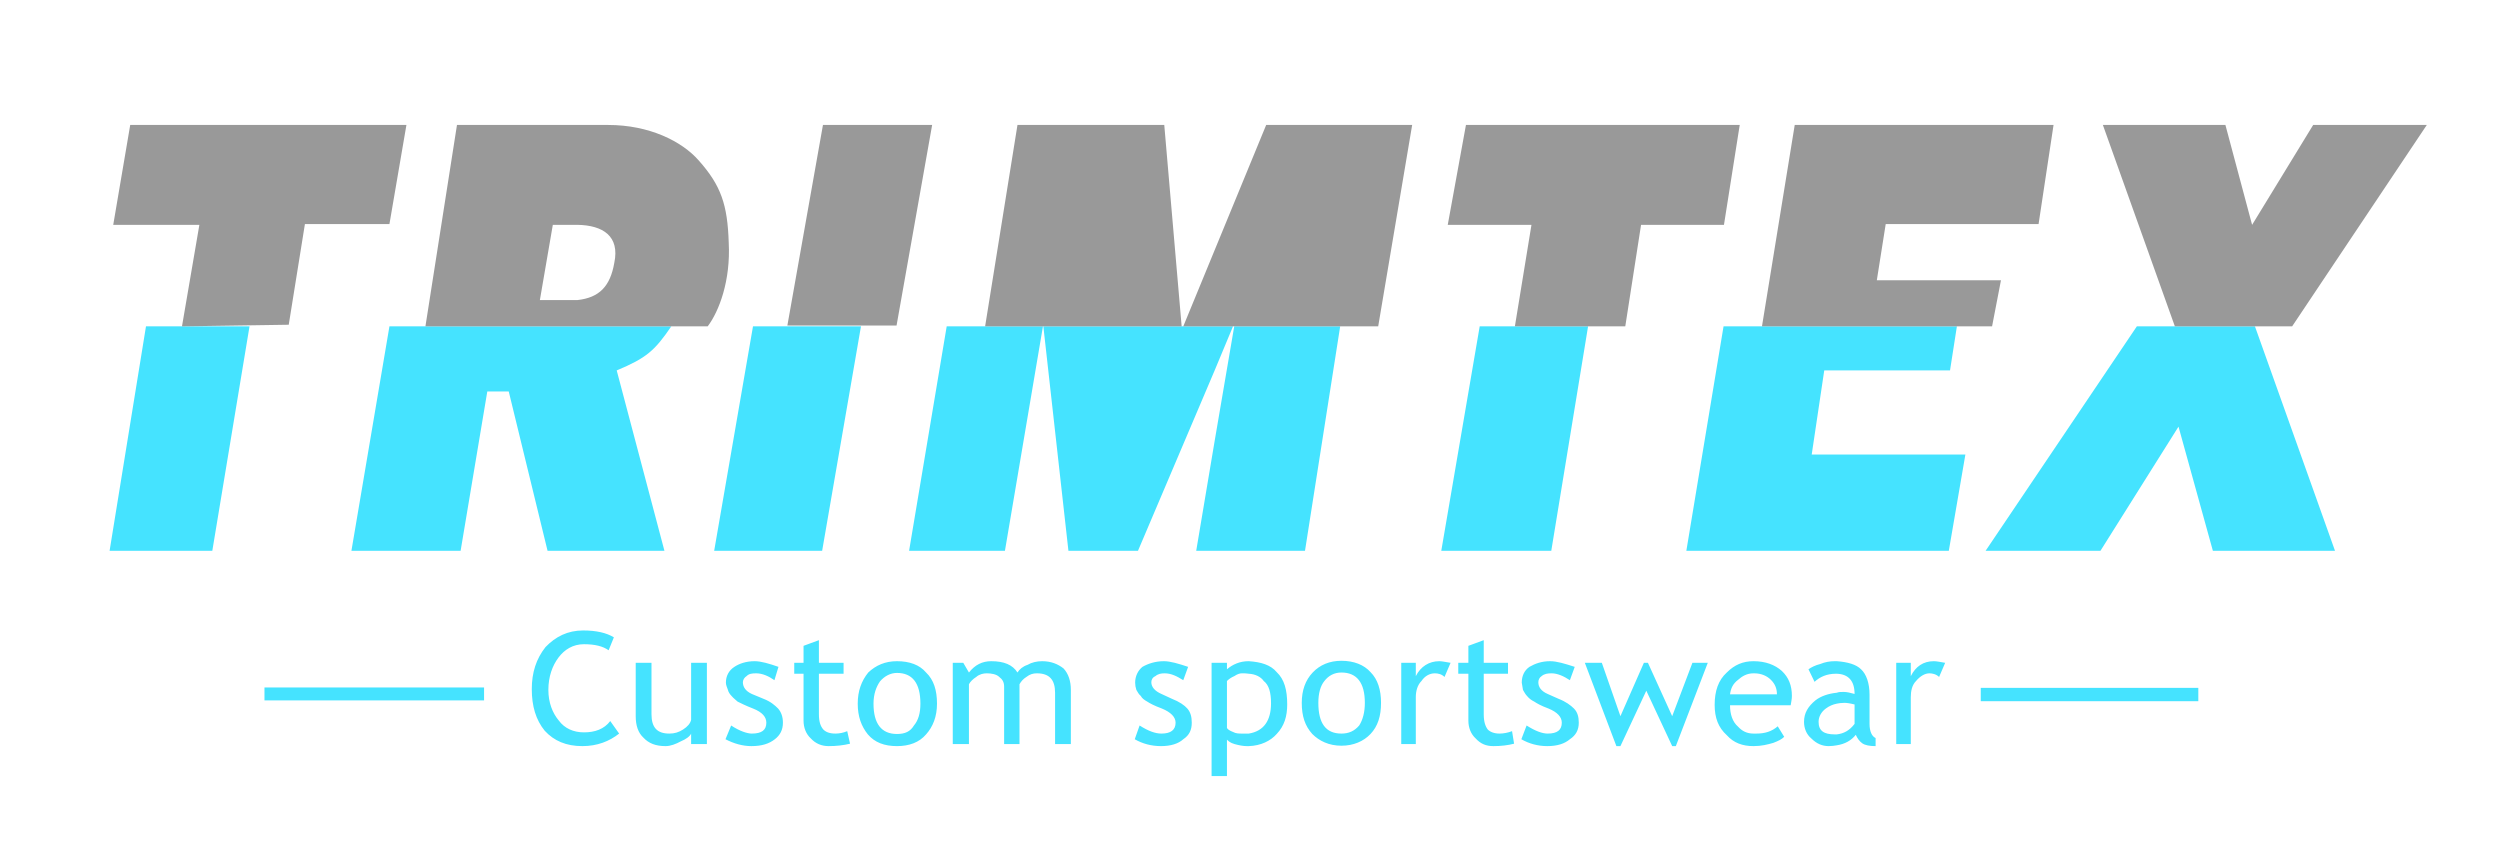 <?xml version="1.0" encoding="UTF-8" standalone="no"?>
<!-- Generator: OCAD Version 10.3.0 -->

<svg
   xmlns:dc="http://purl.org/dc/elements/1.1/"
   xmlns:cc="http://creativecommons.org/ns#"
   xmlns:rdf="http://www.w3.org/1999/02/22-rdf-syntax-ns#"
   xmlns:svg="http://www.w3.org/2000/svg"
   xmlns="http://www.w3.org/2000/svg"
   xmlns:sodipodi="http://sodipodi.sourceforge.net/DTD/sodipodi-0.dtd"
   xmlns:inkscape="http://www.inkscape.org/namespaces/inkscape"
   id="mainMap"
   width="6.182cm"
   height="2.088cm"
   viewBox="0 0 61.82 20.88"
   style="fill:none;stroke-width:0;fill-rule:evenodd"
   version="1.1"
   inkscape:version="0.48.5 r10040"
   sodipodi:docname="trimtex.svg">
  <defs
     id="defs79" />
  <sodipodi:namedview
     pagecolor="#ffffff"
     bordercolor="#666666"
     borderopacity="1"
     objecttolerance="10"
     gridtolerance="10"
     guidetolerance="10"
     inkscape:pageopacity="0"
     inkscape:pageshadow="2"
     inkscape:window-width="1280"
     inkscape:window-height="972"
     id="namedview77"
     showgrid="false"
     inkscape:zoom="1.4426111"
     inkscape:cx="109.52363"
     inkscape:cy="36.992126"
     inkscape:window-x="-8"
     inkscape:window-y="22"
     inkscape:window-maximized="1"
     inkscape:current-layer="mainMapContent" />
  <desc
     id="desc3">Map</desc>
  <g
     id="scaleTransform"
     transform="scale(1)">
    <g
       id="mainMapContent">
      <!-- map fill color -->
      <g
         id="g8">
        <clipPath
           id="Clip"
           fill="none"
           stroke="none">
          <rect
             x="0"
             y="0"
             width="61.82"
             height="20.88"
             fill="none"
             id="rect11" />
        </clipPath>
        <g
           clip-path="url(#Clip)"
           id="g13">
          <g
             opacity="1.00"
             id="g15" />
          <g
             opacity="1.00"
             id="g17" />
          <g
             opacity="1.00"
             id="g19" />
          <g
             opacity="1.00"
             id="g21" />
          <g
             opacity="1.00"
             id="g23" />
          <g
             opacity="1.00"
             id="g25" />
          <g
             opacity="1.00"
             id="g27" />
          <g
             opacity="1.00"
             id="g29" />
          <g
             opacity="1.00"
             id="g31" />
          <g
             opacity="1.00"
             id="g33" />
          <g
             opacity="1.00"
             id="g35" />
          <g
             opacity="1.00"
             id="g37">
            <g
               id="4.1 reklamy - modr\341 Trimtex 333">
              <g
                 stroke="rgb(69,227,255)"
                 id="g40">
                <g
                   fill="rgb(69,227,255)"
                   id="g42">
                  <path
                     d="M48.98,17.34 48.98,17.01  54.36,17.01  54.36,17.34  48.98,17.34  48.98,17.34  L48.98,17.34 M45.42,18.43 45.42,18.16  C45.59,18.14 45.73,18.07 45.86,17.90 L45.86,17.42  C45.74,17.39 45.66,17.38 45.61,17.38 C45.53,17.38 45.47,17.39 45.42,17.40 L45.42,17.13  C45.47,17.11 45.52,17.11 45.59,17.11 C45.67,17.11 45.75,17.13 45.86,17.16 C45.86,16.84 45.71,16.67 45.42,16.66 L45.42,16.35  C45.69,16.37 45.90,16.43 46.02,16.55 C46.15,16.67 46.23,16.89 46.23,17.18 L46.23,17.90  C46.23,18.09 46.29,18.21 46.38,18.25 L46.38,18.45  C46.24,18.45 46.12,18.43 46.05,18.38 C45.98,18.33 45.93,18.26 45.89,18.17 C45.78,18.31 45.62,18.40 45.42,18.43 L45.42,18.43  L45.42,18.43 M47.95,16.74 C47.88,16.67 47.78,16.65 47.71,16.65 C47.60,16.65 47.48,16.72 47.38,16.84 C47.28,16.94 47.25,17.09 47.25,17.24 L47.25,18.40  46.89,18.40  46.89,16.39  47.25,16.39  47.25,16.72  C47.37,16.48 47.56,16.35 47.82,16.35 C47.89,16.35 47.98,16.37 48.10,16.39 L47.95,16.74  L47.95,16.74 M45.42,16.35 45.42,16.66  45.40,16.66  C45.17,16.66 45.00,16.74 44.87,16.86 L44.72,16.55  C44.79,16.50 44.89,16.45 45.01,16.42 C45.13,16.37 45.25,16.35 45.37,16.35 C45.38,16.35 45.40,16.35 45.42,16.35 L45.42,16.35  L45.42,16.35 M45.42,17.13 45.42,17.40  C45.32,17.42 45.23,17.46 45.15,17.52 C45.04,17.60 44.97,17.72 44.97,17.85 C44.97,18.07 45.10,18.16 45.37,18.16 C45.38,18.16 45.40,18.16 45.42,18.16 L45.42,18.43  C45.36,18.44 45.30,18.45 45.22,18.45 C45.06,18.45 44.92,18.39 44.79,18.26 C44.67,18.16 44.61,18.01 44.61,17.85 C44.61,17.63 44.71,17.47 44.89,17.32 C45.03,17.21 45.22,17.15 45.42,17.13 L45.42,17.13  L45.42,17.13 M43.36,18.45 43.36,18.14  C43.38,18.14 43.41,18.14 43.43,18.14 C43.64,18.14 43.81,18.09 43.96,17.96 L44.12,18.22  C44.06,18.28 43.98,18.32 43.85,18.37 C43.71,18.41 43.56,18.45 43.36,18.45 L43.36,18.45  L43.36,18.45 M43.36,17.44 43.36,17.17  43.94,17.17  C43.94,17.02 43.89,16.91 43.79,16.81 C43.70,16.72 43.56,16.65 43.38,16.65 L43.36,16.65  43.36,16.35  43.36,16.35  C43.66,16.35 43.89,16.44 44.06,16.59 C44.23,16.75 44.31,16.95 44.31,17.21 C44.31,17.29 44.29,17.37 44.28,17.44 L43.36,17.44  L43.36,17.44 M43.36,16.35 43.36,16.65  C43.20,16.65 43.08,16.72 42.98,16.81 C42.85,16.91 42.80,17.02 42.78,17.17 L43.36,17.17  43.36,17.44  42.78,17.44  C42.78,17.66 42.84,17.85 42.98,17.97 C43.08,18.08 43.20,18.14 43.36,18.14 L43.36,18.45  43.36,18.45  C43.09,18.45 42.87,18.37 42.70,18.18 C42.49,17.99 42.40,17.75 42.40,17.43 C42.40,17.09 42.49,16.82 42.70,16.63 C42.89,16.44 43.10,16.35 43.36,16.35 L43.36,16.35  L43.36,16.35 M33.17,18.44 33.17,18.14  33.17,18.14  C33.35,18.14 33.49,18.08 33.61,17.94 C33.70,17.80 33.75,17.61 33.75,17.38 C33.75,16.88 33.55,16.63 33.17,16.63 L33.17,16.63  33.17,16.34  33.17,16.34  C33.48,16.34 33.73,16.44 33.89,16.62 C34.07,16.80 34.15,17.06 34.15,17.38 C34.15,17.71 34.07,17.96 33.89,18.15 C33.72,18.33 33.47,18.44 33.17,18.44 L33.17,18.44  33.17,18.44  L33.17,18.44 M41.44,18.45 41.35,18.45  40.71,17.08  40.07,18.45  39.97,18.45  39.19,16.39  39.61,16.39  40.07,17.71  40.65,16.39  40.75,16.39  41.35,17.71  41.85,16.39  42.23,16.39  41.44,18.45  41.44,18.45  L41.44,18.45 M37.62,18.28 37.75,17.94  C37.97,18.08 38.14,18.14 38.27,18.14 C38.51,18.14 38.62,18.05 38.62,17.87 C38.62,17.73 38.51,17.61 38.29,17.52 C38.10,17.45 38.00,17.39 37.94,17.35 C37.86,17.31 37.81,17.27 37.76,17.21 C37.72,17.17 37.69,17.11 37.66,17.06 C37.65,17.00 37.64,16.94 37.63,16.88 C37.63,16.72 37.69,16.58 37.82,16.49 C37.96,16.41 38.12,16.35 38.33,16.35 C38.50,16.35 38.69,16.41 38.94,16.49 L38.82,16.82  C38.67,16.72 38.51,16.65 38.37,16.65 C38.27,16.65 38.19,16.66 38.12,16.72 C38.07,16.75 38.04,16.81 38.04,16.87 C38.04,16.99 38.11,17.09 38.27,17.16 L38.54,17.28  C38.72,17.35 38.84,17.44 38.92,17.52 C39.01,17.61 39.04,17.73 39.04,17.87 C39.04,18.05 38.97,18.18 38.82,18.28 C38.69,18.39 38.51,18.45 38.26,18.45 C38.03,18.45 37.81,18.39 37.62,18.28 L37.62,18.28  L37.62,18.28 M36.31,16.66 36.06,16.66  36.06,16.39  36.31,16.39  36.31,15.97  36.69,15.83  36.69,16.39  37.29,16.39  37.29,16.66  36.69,16.66  36.69,17.66  C36.69,17.85 36.73,17.96 36.79,18.04 C36.85,18.10 36.95,18.14 37.08,18.14 C37.17,18.14 37.29,18.12 37.39,18.08 L37.44,18.39  C37.29,18.43 37.11,18.45 36.93,18.45 C36.74,18.45 36.61,18.39 36.49,18.26 C36.37,18.15 36.31,17.99 36.31,17.82 L36.31,16.66  36.31,16.66  L36.31,16.66 M35.72,16.74 C35.65,16.67 35.56,16.65 35.48,16.65 C35.35,16.65 35.23,16.72 35.15,16.84 C35.05,16.94 35.01,17.09 35.01,17.24 L35.01,18.40  34.65,18.40  34.65,16.39  35.01,16.39  35.01,16.72  C35.13,16.48 35.34,16.35 35.59,16.35 C35.66,16.35 35.74,16.37 35.87,16.39 L35.72,16.74  L35.72,16.74 M33.17,16.34 33.17,16.63  C32.99,16.63 32.85,16.71 32.75,16.84 C32.65,16.96 32.60,17.15 32.60,17.38 C32.60,17.88 32.78,18.14 33.17,18.14 L33.17,18.44  C32.86,18.44 32.62,18.32 32.45,18.15 C32.27,17.95 32.19,17.71 32.19,17.38 C32.19,17.07 32.28,16.82 32.46,16.63 C32.64,16.44 32.88,16.34 33.17,16.34 L33.17,16.34  L33.17,16.34 M30.88,18.45 30.88,18.14  C31.25,18.08 31.43,17.82 31.43,17.39 C31.43,17.13 31.38,16.94 31.25,16.84 C31.18,16.74 31.05,16.67 30.88,16.66 L30.88,16.35  C31.18,16.37 31.42,16.44 31.57,16.62 C31.76,16.80 31.83,17.06 31.83,17.42 C31.83,17.71 31.76,17.95 31.57,18.15 C31.42,18.32 31.18,18.44 30.88,18.45 L30.88,18.45 M30.88,16.35 L30.88,16.66  C30.83,16.65 30.77,16.65 30.71,16.65 C30.67,16.65 30.61,16.66 30.52,16.72 C30.45,16.75 30.39,16.79 30.34,16.84 L30.34,18.00  C30.35,18.03 30.41,18.07 30.49,18.10 C30.56,18.14 30.64,18.14 30.71,18.14 C30.77,18.14 30.83,18.14 30.88,18.14 L30.88,18.45  C30.87,18.45 30.84,18.45 30.83,18.45 C30.74,18.45 30.64,18.43 30.53,18.40 C30.42,18.37 30.37,18.32 30.34,18.29 L30.34,19.19  29.96,19.19  29.96,16.39  30.34,16.39  30.34,16.55  C30.48,16.43 30.66,16.35 30.87,16.35 L30.88,16.35  30.88,16.35  L30.88,16.35 M22.18,18.45 22.18,18.15  22.18,18.15  C22.38,18.15 22.51,18.09 22.60,17.94 C22.71,17.81 22.76,17.63 22.76,17.40 C22.76,16.89 22.56,16.64 22.18,16.64 L22.18,16.64  22.18,16.35  22.18,16.35  C22.49,16.35 22.74,16.44 22.90,16.63 C23.09,16.81 23.17,17.07 23.17,17.40 C23.17,17.72 23.07,17.97 22.90,18.16 C22.73,18.36 22.48,18.45 22.18,18.45 L22.18,18.45  22.18,18.45  L22.18,18.45 M28.06,18.28 28.18,17.94  C28.40,18.08 28.57,18.14 28.72,18.14 C28.95,18.14 29.07,18.05 29.07,17.87 C29.07,17.73 28.95,17.61 28.73,17.52 C28.54,17.45 28.43,17.39 28.37,17.35 C28.30,17.31 28.24,17.27 28.21,17.21 C28.16,17.17 28.13,17.11 28.10,17.06 C28.08,17.00 28.07,16.94 28.07,16.88 C28.07,16.72 28.14,16.58 28.25,16.49 C28.39,16.41 28.57,16.35 28.78,16.35 C28.94,16.35 29.14,16.41 29.38,16.49 L29.26,16.82  C29.10,16.72 28.96,16.65 28.80,16.65 C28.72,16.65 28.64,16.66 28.57,16.72 C28.50,16.75 28.47,16.81 28.47,16.87 C28.47,16.99 28.56,17.09 28.72,17.16 L28.98,17.28  C29.16,17.35 29.29,17.44 29.36,17.52 C29.44,17.61 29.47,17.73 29.47,17.87 C29.47,18.05 29.41,18.18 29.26,18.28 C29.14,18.39 28.95,18.45 28.71,18.45 C28.47,18.45 28.25,18.39 28.06,18.28 L28.06,18.28  L28.06,18.28 M26.09,18.40 26.09,17.13  C26.09,16.81 25.95,16.65 25.64,16.65 C25.55,16.65 25.47,16.67 25.38,16.74 C25.30,16.79 25.25,16.85 25.21,16.92 L25.21,18.40  24.83,18.40  24.83,16.98  C24.83,16.87 24.79,16.80 24.71,16.74 C24.64,16.67 24.51,16.65 24.40,16.65 C24.32,16.65 24.22,16.67 24.14,16.74 C24.06,16.79 23.99,16.86 23.96,16.92 L23.96,18.40  23.56,18.40  23.56,16.39  23.82,16.39  23.96,16.63  C24.11,16.44 24.29,16.35 24.51,16.35 C24.83,16.35 25.04,16.44 25.16,16.63 C25.21,16.55 25.29,16.48 25.41,16.44 C25.51,16.38 25.64,16.35 25.77,16.35 C25.99,16.35 26.16,16.42 26.30,16.53 C26.42,16.66 26.48,16.84 26.48,17.06 L26.48,18.40  26.09,18.40  L26.09,18.40 M22.18,16.35 22.18,16.64  C22.02,16.64 21.87,16.72 21.76,16.85 C21.67,16.98 21.60,17.16 21.60,17.40 C21.60,17.90 21.80,18.15 22.18,18.15 L22.18,18.45  C21.87,18.45 21.63,18.36 21.46,18.16 C21.30,17.96 21.21,17.72 21.21,17.40 C21.21,17.09 21.30,16.84 21.47,16.63 C21.66,16.45 21.89,16.35 22.18,16.35 L22.18,16.35  L22.18,16.35 M19.87,16.66 19.64,16.66  19.64,16.39  19.87,16.39  19.87,15.97  20.25,15.83  20.25,16.39  20.86,16.39  20.86,16.66  20.25,16.66  20.25,17.66  C20.25,17.85 20.29,17.96 20.36,18.04 C20.42,18.10 20.51,18.14 20.66,18.14 C20.75,18.14 20.86,18.12 20.95,18.08 L21.02,18.39  C20.86,18.43 20.68,18.45 20.49,18.45 C20.32,18.45 20.17,18.39 20.05,18.26 C19.93,18.15 19.87,17.99 19.87,17.82 L19.87,16.66  19.87,16.66  L19.87,16.66 M17.94,18.28 18.08,17.94  C18.29,18.08 18.48,18.14 18.59,18.14 C18.84,18.14 18.95,18.05 18.95,17.87 C18.95,17.73 18.85,17.61 18.62,17.52 C18.44,17.45 18.32,17.39 18.24,17.35 C18.20,17.31 18.14,17.27 18.09,17.21 C18.05,17.17 18.01,17.11 18.00,17.06 C17.98,17.00 17.95,16.94 17.95,16.88 C17.95,16.72 18.02,16.58 18.16,16.49 C18.28,16.41 18.45,16.35 18.66,16.35 C18.82,16.35 19.02,16.41 19.25,16.49 L19.15,16.82  C19.01,16.72 18.85,16.65 18.70,16.65 C18.59,16.65 18.52,16.66 18.46,16.72 C18.41,16.75 18.37,16.81 18.37,16.87 C18.37,16.99 18.44,17.09 18.59,17.16 L18.88,17.28  C19.06,17.35 19.16,17.44 19.24,17.52 C19.32,17.61 19.36,17.73 19.36,17.87 C19.36,18.05 19.29,18.18 19.16,18.28 C19.02,18.39 18.84,18.45 18.58,18.45 C18.37,18.45 18.15,18.39 17.94,18.28 L17.94,18.28  L17.94,18.28 M16.11,16.39 16.11,17.66  C16.11,17.99 16.25,18.14 16.55,18.14 C16.68,18.14 16.78,18.11 16.89,18.04 C17.00,17.97 17.07,17.89 17.09,17.80 L17.09,16.39  17.48,16.39  17.48,18.40  17.09,18.40  17.09,18.14  C17.06,18.21 16.96,18.28 16.84,18.33 C16.71,18.40 16.58,18.45 16.46,18.45 C16.21,18.45 16.04,18.38 15.91,18.24 C15.78,18.12 15.72,17.94 15.72,17.71 L15.72,16.39  16.11,16.39  16.11,16.39  L16.11,16.39 M15.18,15.76 15.05,16.08  C14.91,15.98 14.71,15.93 14.44,15.93 C14.17,15.93 13.96,16.06 13.81,16.26 C13.66,16.46 13.56,16.73 13.56,17.06 C13.56,17.37 13.66,17.63 13.82,17.82 C13.96,18.01 14.18,18.11 14.44,18.11 C14.71,18.11 14.94,18.03 15.09,17.83 L15.31,18.14  C15.07,18.33 14.77,18.45 14.40,18.45 C14.00,18.45 13.70,18.32 13.47,18.07 C13.25,17.80 13.15,17.46 13.15,17.04 C13.15,16.63 13.26,16.29 13.49,16.00 C13.74,15.74 14.04,15.59 14.42,15.59 C14.75,15.59 15.00,15.65 15.18,15.76 L15.18,15.76  L15.18,15.76 M6.54,17.32 6.54,17.00  11.97,17.00  11.97,17.32  6.54,17.32  "
                     id="path44" />
                </g>
                <g
                   fill="rgb(69,227,255)"
                   id="g46">
                  <path
                     d="M30.04,13.62 30.04,10.88  30.52,8.07  33.14,8.07  32.27,13.62  30.04,13.62  30.04,13.62  L30.04,13.62 M30.04,9.15 30.49,8.07  30.04,8.07  30.04,9.15  30.04,9.15  L30.04,9.15 M39.27,8.07 38.36,13.62  35.64,13.62  36.59,8.07  39.27,8.07  39.27,8.07  L39.27,8.07 M48.39,8.07 48.22,9.16  45.11,9.16  44.80,11.24  48.60,11.24  48.19,13.62  41.70,13.62  42.62,8.07  48.39,8.07  48.39,8.07  L48.39,8.07 M55.76,8.07 57.74,13.62  54.72,13.62  53.87,10.55  51.94,13.62  49.10,13.62  52.84,8.07  55.76,8.07  L55.76,8.07 M6.17,8.07 5.25,13.62  2.71,13.62  3.61,8.07  6.17,8.07  6.17,8.07  L6.17,8.07 M30.04,8.07 30.04,9.15  28.14,13.62  26.42,13.62  25.80,8.07  30.04,8.07  30.04,8.07  L30.04,8.07 M30.04,10.88 29.58,13.62  30.04,13.62  30.04,10.88  30.04,10.88  L30.04,10.88 M8.69,13.62 9.63,8.07  16.60,8.07  C16.19,8.67 15.99,8.85 15.25,9.16 L16.43,13.62  13.54,13.62  12.58,9.68  12.05,9.68  11.39,13.62  8.69,13.62  8.69,13.62  L8.69,13.62 M21.29,8.07 20.33,13.62  17.66,13.62  18.62,8.07  21.29,8.07  21.29,8.07  L21.29,8.07 M25.79,8.07 24.85,13.62  22.48,13.62  23.41,8.07  25.79,8.07  "
                     id="path48" />
                </g>
              </g>
            </g>
          </g>
          <g
             opacity="1.00"
             id="g50" />
          <g
             opacity="1.00"
             id="g52" />
          <g
             opacity="1.00"
             id="g54" />
          <g
             opacity="1.00"
             id="g56">
            <g
               id="2.3 reklamy - \232ed\341 Trimtex 304">
              <g
                 stroke="rgb(153,153,153)"
                 id="g59">
                <g
                   fill="rgb(153,153,153)"
                   id="g61">
                  <path
                     d="M14.28,7.42 C14.82,7.36 15.09,7.08 15.19,6.50 C15.33,5.84 14.91,5.57 14.28,5.56 L14.28,3.09  15.04,3.09  C16.05,3.09 16.86,3.49 17.28,3.97 C17.83,4.59 17.99,5.06 18.02,6.00 C18.07,6.94 17.78,7.70 17.50,8.07 L14.28,8.07  14.28,7.42  14.28,7.42  L14.28,7.42 M22.17,8.05 19.47,8.05  20.35,3.09  23.05,3.09  22.17,8.05  22.17,8.05  L22.17,8.05 M29.22,8.07 24.36,8.07  25.16,3.09  28.79,3.09  29.22,8.07  29.22,8.07  L29.22,8.07 M34.08,8.07 29.26,8.07  31.31,3.09  34.92,3.09  34.08,8.07  34.08,8.07  L34.08,8.07 M40.19,8.07 37.46,8.07  37.87,5.56  35.80,5.56  36.25,3.09  43.02,3.09  42.63,5.56  40.58,5.56  40.19,8.07  40.19,8.07  L40.19,8.07 M49.26,8.07 43.57,8.07  44.38,3.09  50.78,3.09  50.41,5.54  46.63,5.54  46.41,6.93  49.48,6.93  49.26,8.07  49.26,8.07  L49.26,8.07 M56.68,8.07 53.78,8.07  52.00,3.09  55.03,3.09  55.69,5.56  57.20,3.09  60.01,3.09  56.68,8.07  L56.68,8.07 M13.35,7.42 14.16,7.42  C14.19,7.42 14.24,7.42 14.28,7.42 L14.28,8.07  10.52,8.07  11.30,3.09  14.28,3.09  14.28,5.56  14.26,5.56  13.67,5.56  13.35,7.42  13.35,7.42  L13.35,7.42 M3.22,3.09 10.05,3.09  9.63,5.54  7.54,5.54  7.14,8.03  4.50,8.07  4.93,5.56  2.80,5.56  3.22,3.09  "
                     id="path63" />
                </g>
              </g>
            </g>
          </g>
          <g
             opacity="1.00"
             id="g65" />
          <g
             opacity="1.00"
             id="g67" />
          <g
             opacity="1.00"
             id="g69" />
          <g
             opacity="1.00"
             id="g71" />
          <g
             opacity="1.00"
             id="g73" />
          <g
             opacity="1.00"
             id="g75" />
        </g>
      </g>
    </g>
  </g>
</svg>
